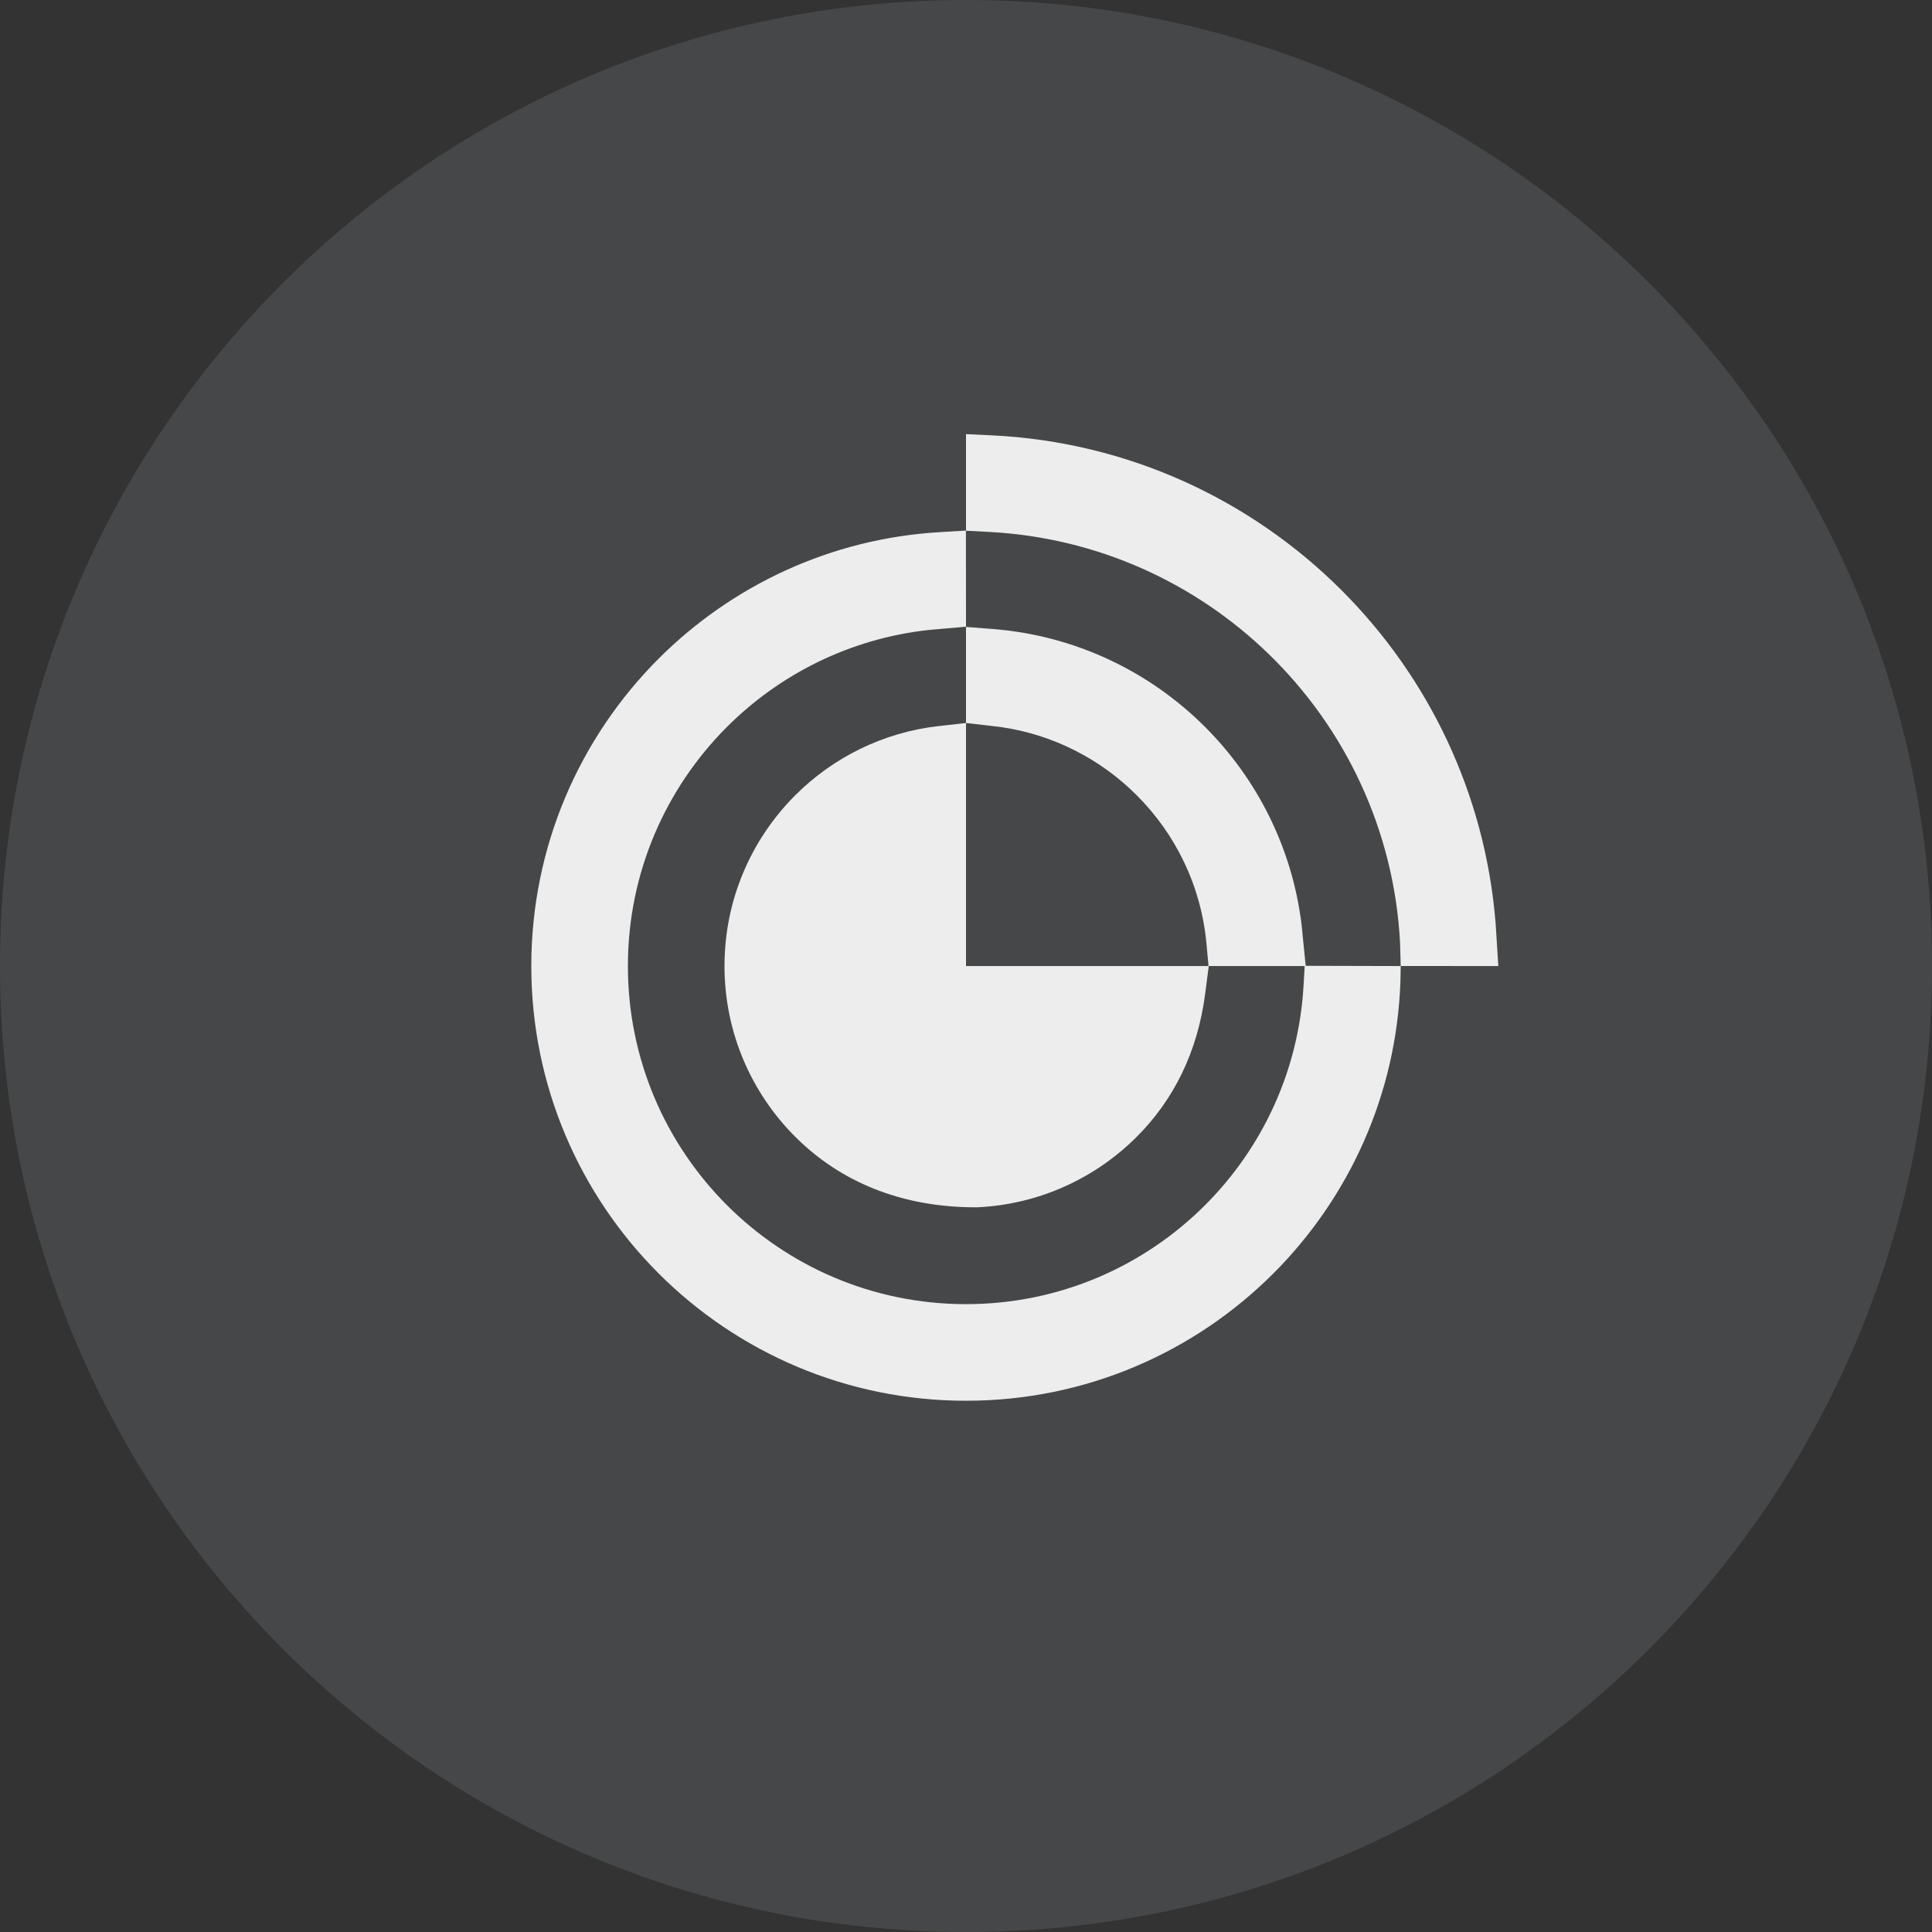 <svg width="40" height="40" viewBox="0 0 40 40" fill="none" xmlns="http://www.w3.org/2000/svg">
<rect x="0" y="0" width="40" height="40" fill="#333333" stroke="none"/>
<path opacity="0.15" d="M20 40C31.046 40 40 31.046 40 20C40 8.954 31.046 0 20 0C8.954 0 0 8.954 0 20C0 31.046 8.954 40 20 40Z" fill="#B9BBC1"/>
<g clip-path="url(#clip0_1845_82070)">
<path fill-rule="evenodd" clip-rule="evenodd" d="M20.53 9.013L20 8.988L20 10.988L20.48 11.013C22.726 11.131 24.755 12.073 26.269 13.543C27.847 15.075 28.864 17.18 28.987 19.521L29 20.001L27.033 19.996L26.948 19.148L26.947 19.136C26.751 17.548 26.024 16.125 24.95 15.051C23.804 13.905 22.261 13.154 20.545 13.022L20 12.98V14.969L19.438 15.032C18.281 15.162 17.244 15.686 16.465 16.465C15.56 17.37 15 18.62 15 20.001C15 21.381 15.56 22.632 16.465 23.536C17.381 24.453 18.642 24.998 20.206 24.996L20.216 24.996L20.227 24.996C21.518 24.938 22.681 24.39 23.535 23.536C24.29 22.782 24.794 21.793 24.952 20.572L25.026 20.001H27.012L26.988 20.416C26.885 22.183 26.126 23.775 24.95 24.951C23.682 26.218 21.933 27.001 20 27.001C18.067 27.001 16.318 26.218 15.05 24.951C13.783 23.683 13 21.934 13 20.001C13 18.068 13.783 16.319 15.05 15.051C16.144 13.957 17.597 13.225 19.216 13.044L20 12.975L19.998 10.985L19.463 11.017C17.191 11.15 15.146 12.127 13.636 13.637C12.008 15.265 11 17.516 11 20.001C11 22.486 12.008 24.737 13.636 26.365C15.264 27.993 17.515 29.001 20 29.001C22.485 29.001 24.736 27.993 26.364 26.365C27.919 24.809 28.909 22.686 28.994 20.332L29 20.001L29.013 20L31.021 20.001L30.965 19.112L30.964 19.104C30.747 16.424 29.57 14.015 27.778 12.223C25.905 10.349 23.357 9.148 20.53 9.013ZM20 14.969L20.704 15.05C21.802 15.205 22.787 15.716 23.535 16.465C24.34 17.269 24.87 18.344 24.979 19.541L25.021 20.001H20V14.969Z" fill="white" fill-opacity="0.9"/>
</g>
<defs>
<clipPath id="clip0_1845_82070">
<rect width="24" height="24" fill="white" transform="translate(8 8)"/>
</clipPath>
</defs>
</svg>
